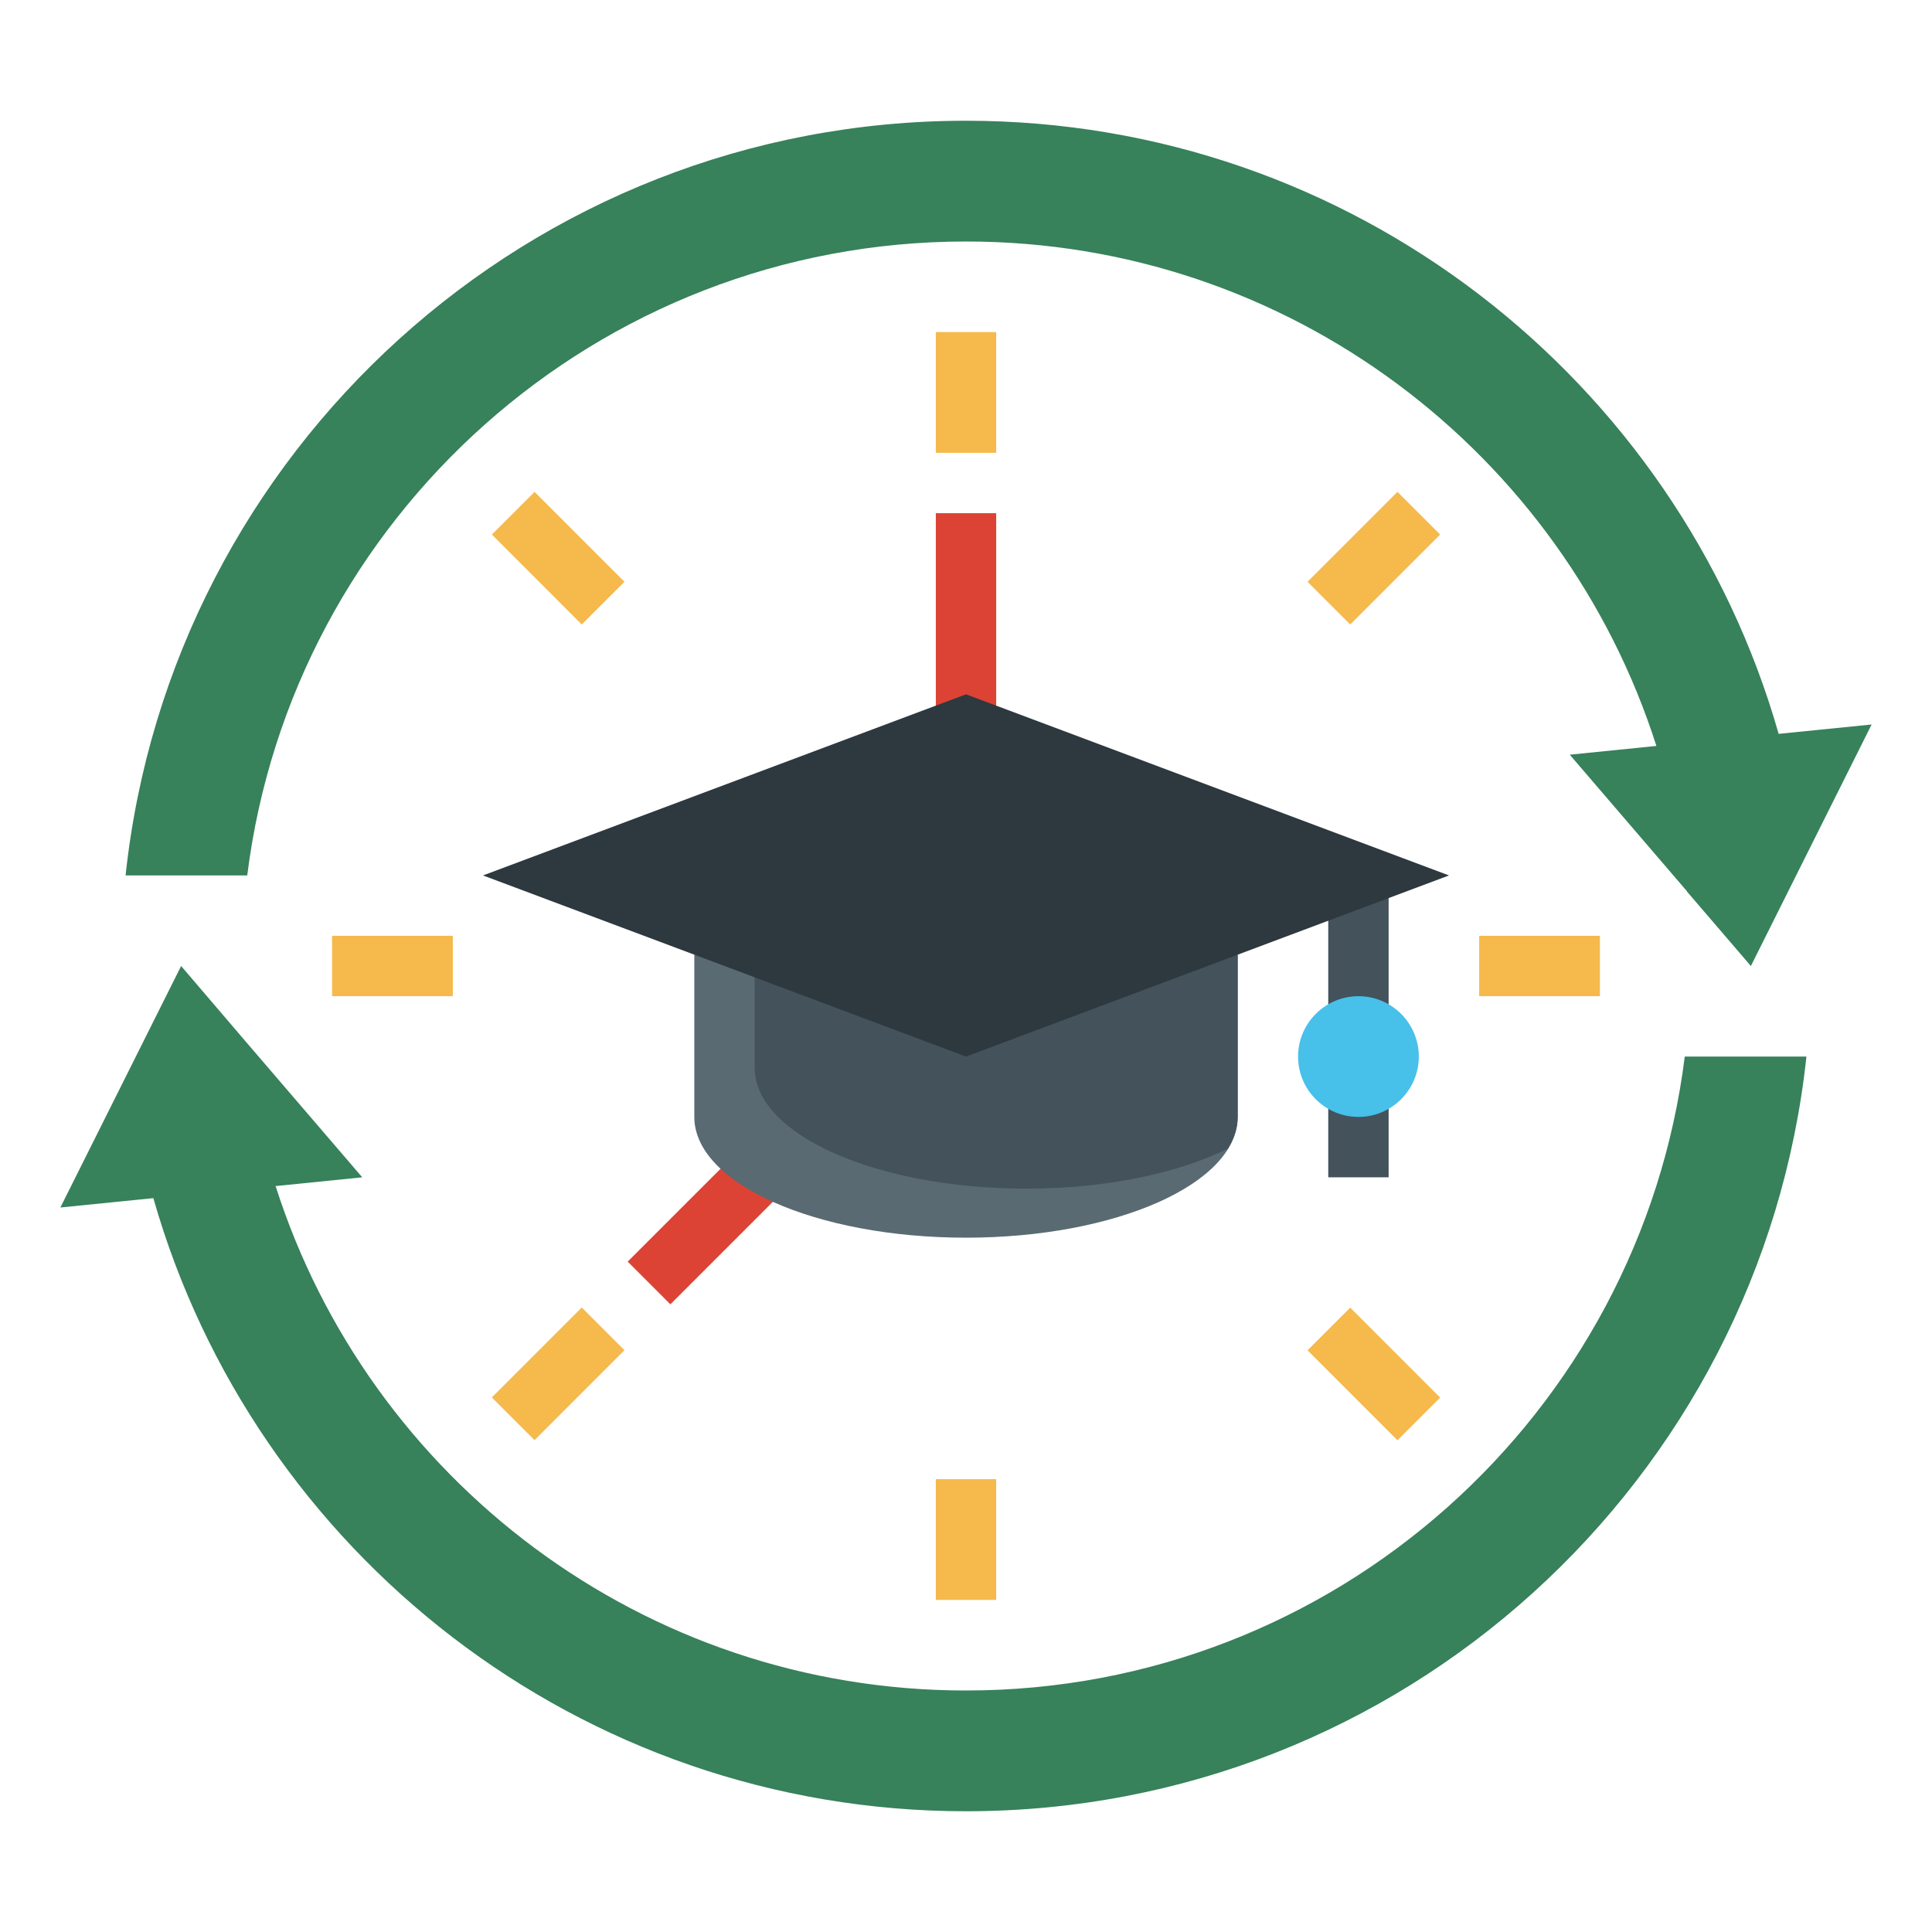 <svg xmlns="http://www.w3.org/2000/svg" enable-background="new 0 0 64 64" viewBox="0 0 64 64" id="full-time-student"><path fill="#37815b" d="M62 24l-4 8-2.12-2.47v-.01L52 25l2.87-.29C51.78 15.02 42.71 8 32 8 19.77 8 9.67 17.16 8.19 29H4.16C5.66 14.95 17.55 4 32 4c12.79 0 23.58 8.59 26.92 20.31L62 24zM59.84 35C58.34 49.05 46.45 60 32 60 19.21 60 8.42 51.41 5.08 39.69L2 40l2.23-4.46L6 32l2.12 2.48L12 39l-2.87.29C12.22 48.98 21.29 56 32 56c12.23 0 22.33-9.16 23.81-21H59.84z"></path><rect width="2" height="4" x="31" y="11" fill="#f5b94c"></rect><rect width="2" height="4" x="31" y="49" fill="#f5b94c"></rect><rect width="4" height="2" x="49" y="31" fill="#f5b94c"></rect><rect width="4" height="2" x="11" y="31" fill="#f5b94c"></rect><rect width="2" height="4.213" x="17.49" y="16.383" fill="#f5b94c" transform="rotate(-44.992 18.491 18.49)"></rect><rect width="2" height="4.213" x="44.511" y="43.404" fill="#f5b94c" transform="rotate(-44.992 45.515 45.513)"></rect><rect width="4.213" height="2" x="43.404" y="17.49" fill="#f5b94c" transform="rotate(-45.001 45.51 18.49)"></rect><rect width="4.213" height="2" x="16.383" y="44.51" fill="#f5b94c" transform="rotate(-45.001 18.489 45.51)"></rect><rect width="2" height="7.999" x="31" y="17" fill="#dd4334"></rect><rect width="6.364" height="2" x="20.568" y="39.25" fill="#dd4334" transform="rotate(-45.001 23.75 40.25)"></rect><path fill="#5a6a72" d="M23,31.625V37c0,2.209,4.029,4,9,4s9-1.791,9-4v-5.375"></path><path fill="#43525b" d="M25,35.375c0,2.209,4.029,4,9,4c2.652,0,5.028-0.513,6.675-1.324C40.881,37.716,41,37.364,41,37
			v-5.375H25V35.375z"></path><rect width="2" height="5" x="44" y="29" fill="#43525b"></rect><rect width="2" height="3" x="44" y="36" fill="#43525b"></rect><polygon fill="#2d393f" points="32 23 16 29 32 35 48 29"></polygon><path fill="#47c0ea" d="M45,37c-1.103,0-2-0.897-2-2s0.897-2,2-2s2,0.897,2,2S46.103,37,45,37z M45,34.999V35V34.999z"></path></svg>